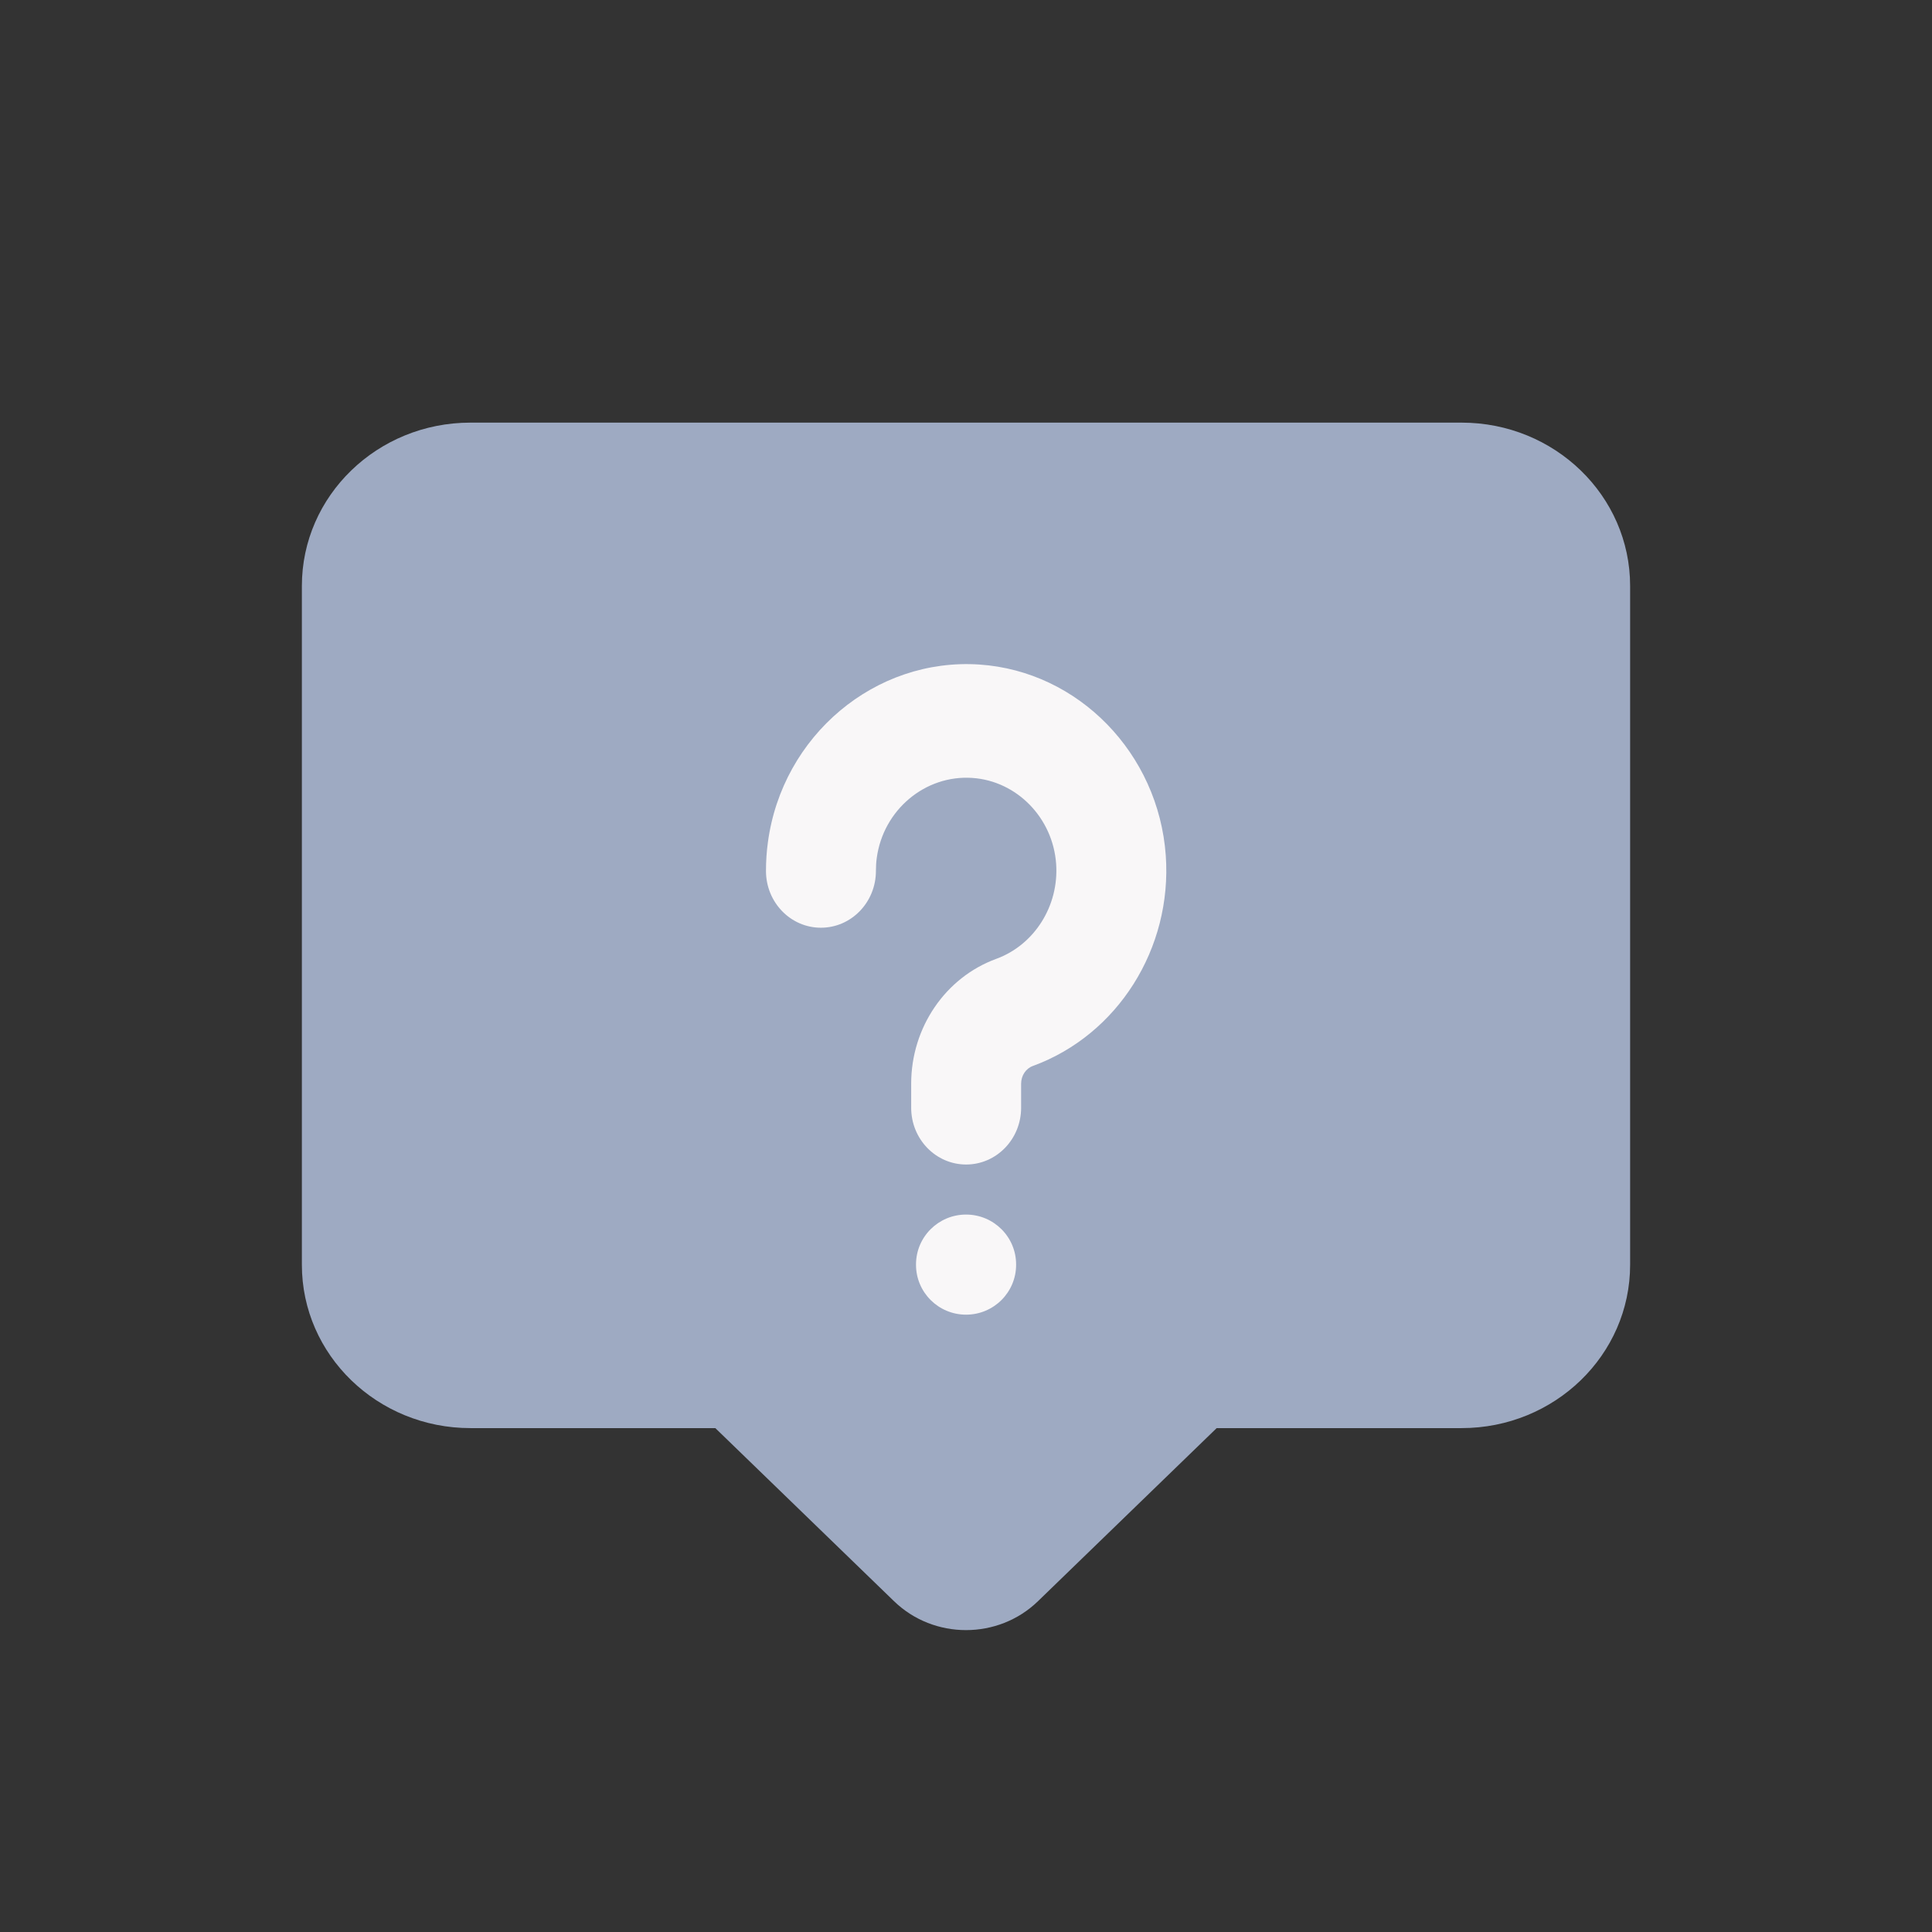 <svg width="32" height="32" viewBox="0 0 32 32" fill="none" xmlns="http://www.w3.org/2000/svg">
<rect x="0" y="0" width="32" height="32" fill="#333333" stroke="none"/>
<path d="M24.208 7H7.792C6.25 7 5 8.211 5 9.705V20.949C5 22.442 6.25 23.654 7.792 23.654H11.848L14.809 26.522C15.467 27.159 16.533 27.159 17.191 26.522L20.152 23.654H24.208C25.75 23.654 27 22.442 27 20.949V9.705C27 8.211 25.75 7 24.208 7Z" fill="#9EAAC2"/>
<path d="M16.002 19.288C15.499 19.288 15.092 18.867 15.092 18.348V17.949C15.092 17.02 15.658 16.19 16.5 15.882C17.133 15.651 17.542 15.003 17.493 14.308C17.439 13.546 16.842 12.935 16.105 12.885C15.325 12.831 14.63 13.414 14.522 14.209C14.512 14.28 14.508 14.353 14.508 14.425C14.508 14.945 14.1 15.366 13.597 15.366C13.094 15.366 12.687 14.945 12.687 14.425C12.687 14.266 12.697 14.106 12.719 13.949C12.957 12.183 14.497 10.89 16.224 11.007C17.863 11.118 19.189 12.478 19.309 14.171C19.417 15.71 18.512 17.142 17.107 17.656C16.991 17.698 16.913 17.816 16.913 17.949V18.348C16.913 18.867 16.505 19.288 16.002 19.288Z" fill="#F9F7F8"/>
<path d="M16.001 21.775C15.543 21.775 15.172 21.405 15.172 20.949V20.943C15.172 20.487 15.543 20.117 16.001 20.117C16.459 20.117 16.83 20.487 16.83 20.943V20.949C16.83 21.405 16.459 21.775 16.001 21.775Z" fill="#F9F7F8"/>
</svg>
